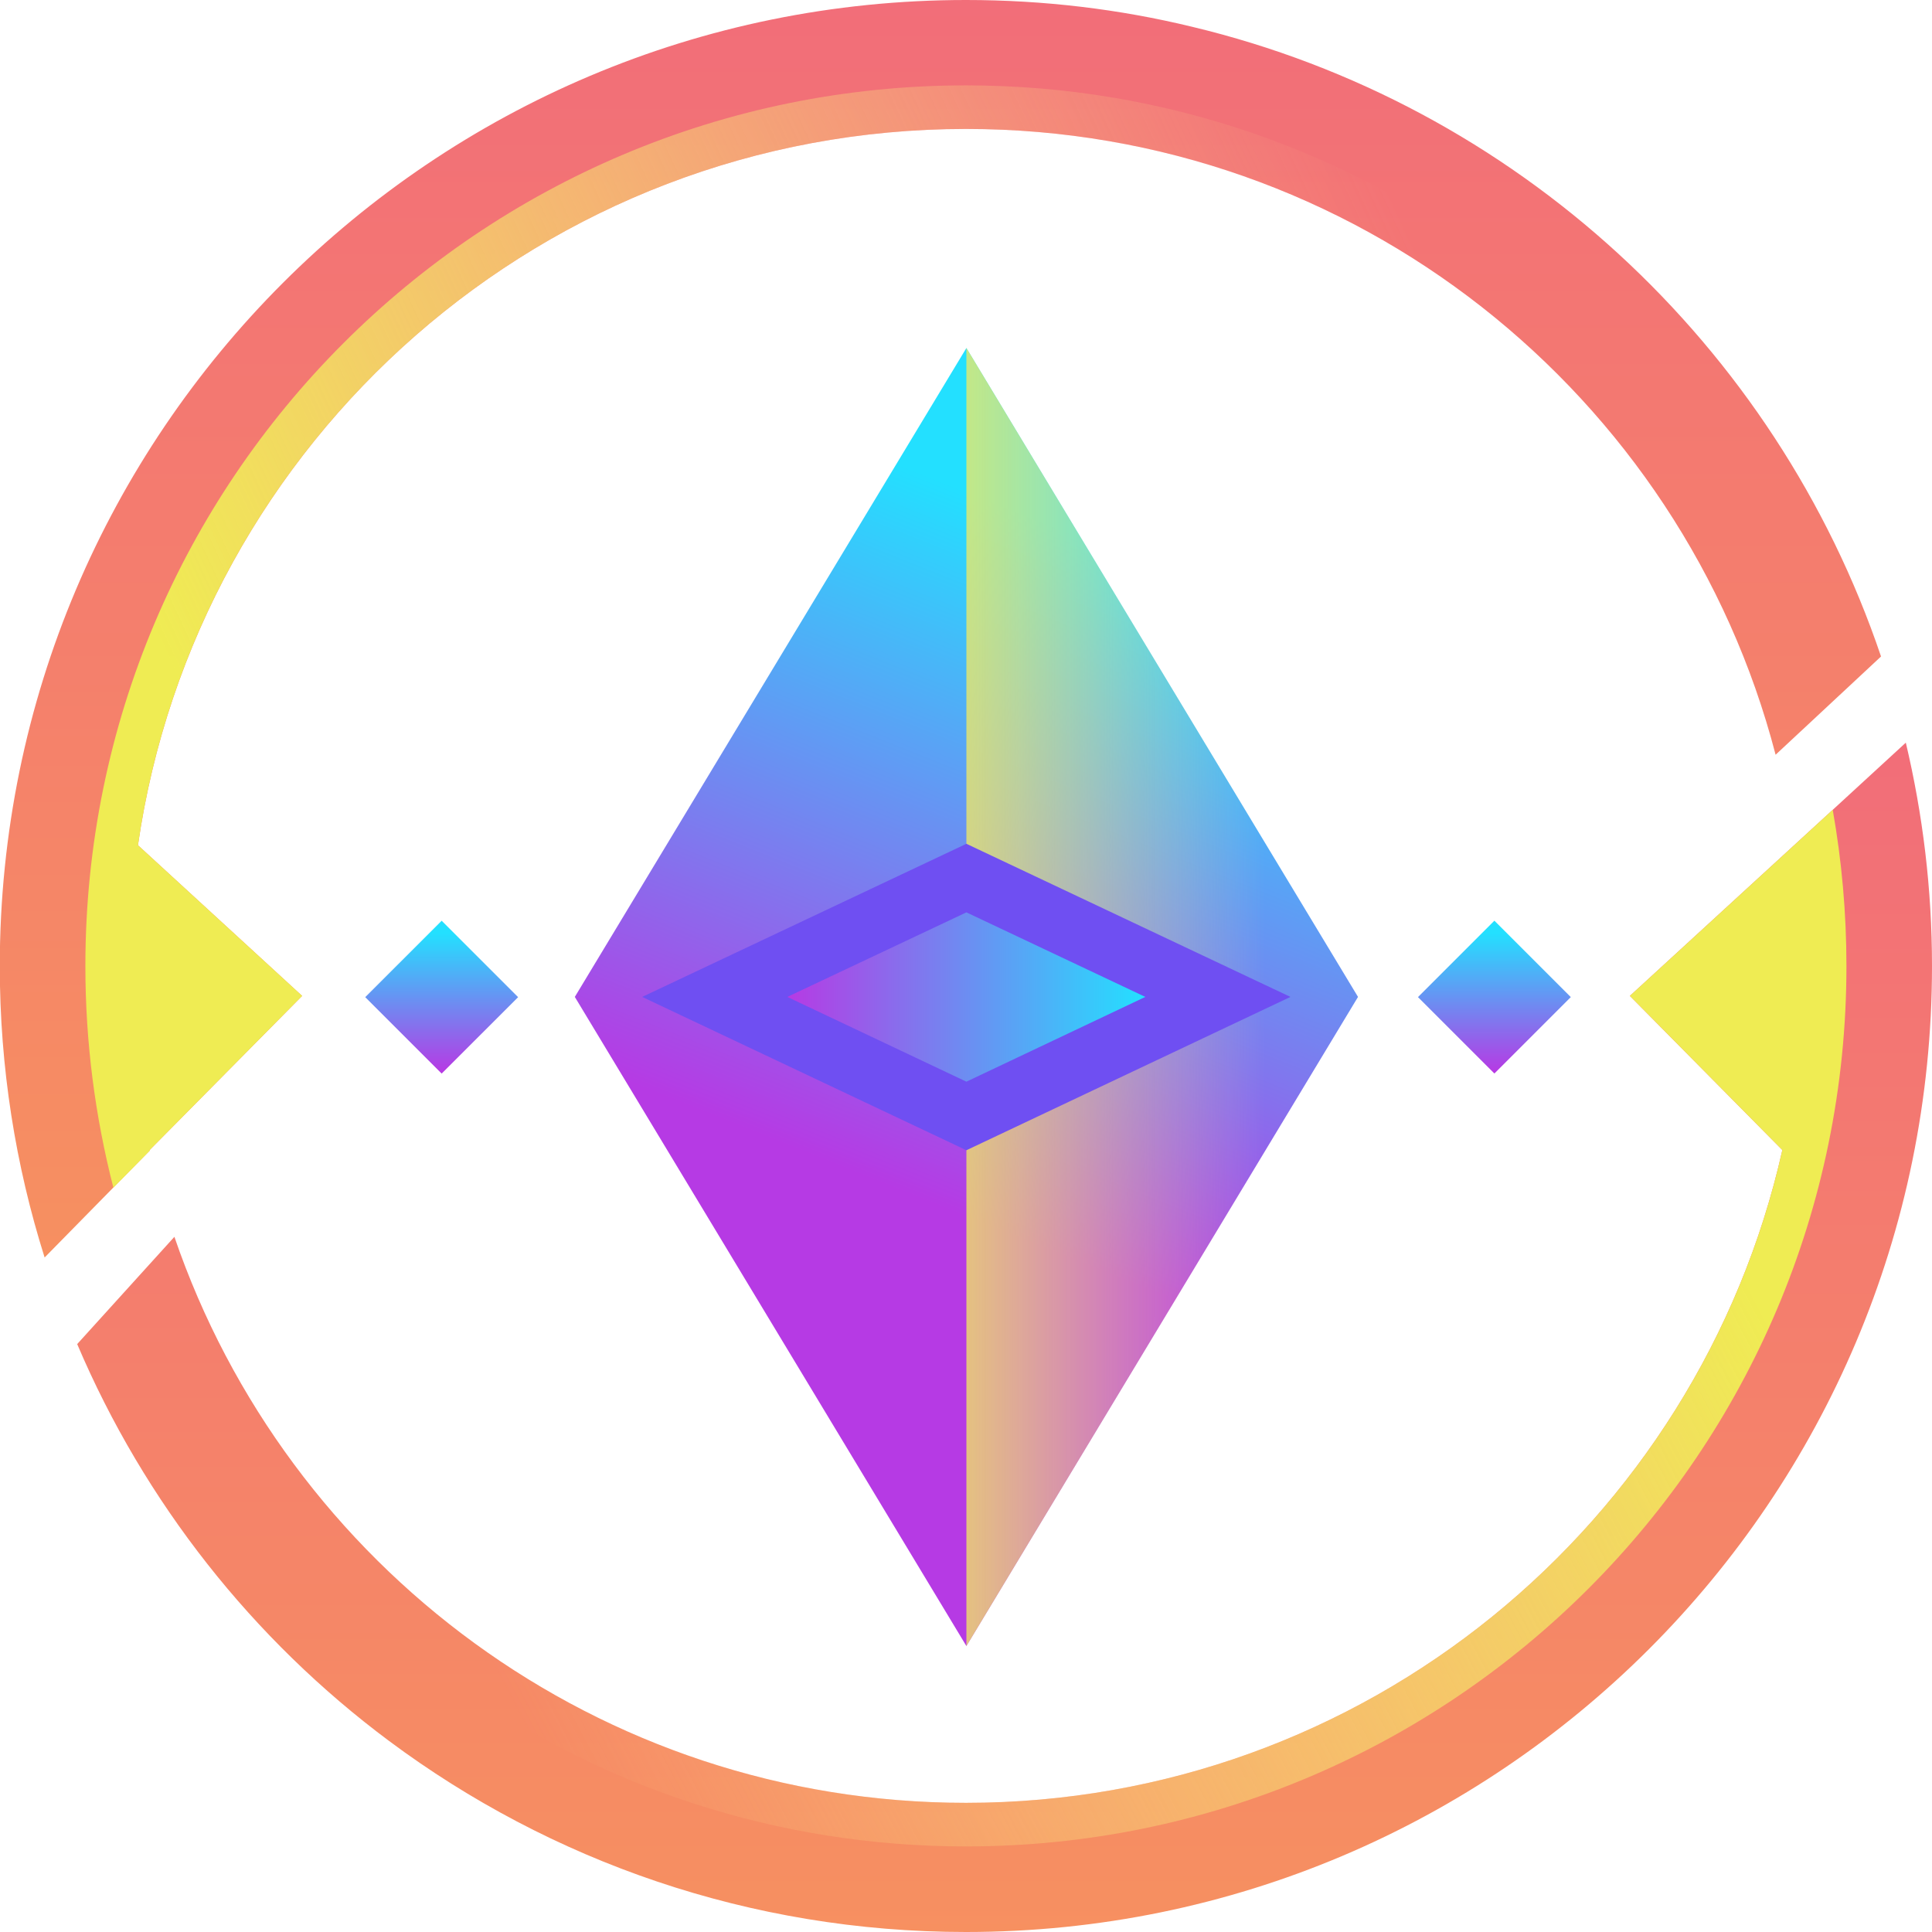 <svg width="63" height="63" viewBox="0 0 63 63" fill="none" xmlns="http://www.w3.org/2000/svg">
<g clip-path="url(#clip0_503_925)">
<path d="M44.283 32.508L31.513 11.348L18.744 32.508L31.513 53.675L44.283 32.508Z" fill="url(#paint0_linear_503_925)"/>
<path d="M31.513 53.675V11.348L44.283 32.508L31.513 53.675Z" fill="url(#paint1_linear_503_925)"/>
<path d="M42.08 32.508L31.513 27.515L20.94 32.508L31.513 37.508L42.08 32.508Z" fill="#6F4FF2"/>
<path d="M37.347 32.508L31.513 29.751L25.673 32.508L31.513 35.272L37.347 32.508Z" fill="url(#paint2_linear_503_925)"/>
<path d="M63 31.5C63 48.895 48.895 63 31.5 63C24.451 63 17.943 60.684 12.689 56.772C8.244 53.461 4.713 48.995 2.517 43.829L4.592 41.539L5.687 40.331C9.359 51.065 19.518 58.788 31.5 58.788C44.51 58.788 55.384 49.683 58.12 37.501L53.148 32.475L59.763 26.407L62.146 24.217C62.7 26.554 63 28.99 63 31.5Z" fill="url(#paint3_linear_503_925)"/>
<path d="M61.338 21.407L59.082 23.51L57.9 24.611C54.85 12.876 44.189 4.205 31.5 4.205C17.762 4.205 6.401 14.358 4.499 27.562L9.852 32.475L4.88 37.501C4.88 37.501 4.88 37.514 4.88 37.521L3.691 38.729L1.455 41.005C0.507 38.002 -0.007 34.811 -0.007 31.5C-8.20635e-06 14.098 14.105 0 31.5 0C34.043 0 36.513 0.3 38.876 0.874C49.423 3.398 57.9 11.241 61.338 21.407Z" fill="url(#paint4_linear_503_925)"/>
<path d="M4.886 37.521L3.698 38.729C3.104 36.42 2.784 33.996 2.784 31.5C2.784 15.64 15.64 2.784 31.5 2.784C44.583 2.784 55.624 11.535 59.082 23.51L57.9 24.611C54.85 12.876 44.189 4.205 31.5 4.205C17.763 4.205 6.401 14.358 4.499 27.562L9.853 32.475L4.88 37.501C4.88 37.501 4.88 37.514 4.88 37.521H4.886Z" fill="url(#paint5_linear_503_925)"/>
<path d="M60.21 31.5C60.21 47.353 47.353 60.21 31.5 60.21C19.171 60.21 8.658 52.44 4.593 41.539L5.687 40.331C9.359 51.065 19.518 58.788 31.5 58.788C44.51 58.788 55.384 49.683 58.12 37.501L53.148 32.475L59.763 26.407C60.056 28.062 60.21 29.765 60.21 31.5Z" fill="url(#paint6_linear_503_925)"/>
<path d="M16.895 32.516L14.402 30.024L11.91 32.516L14.402 35.008L16.895 32.516Z" fill="url(#paint7_linear_503_925)"/>
<path d="M51.222 32.514L48.73 30.022L46.238 32.514L48.73 35.006L51.222 32.514Z" fill="url(#paint8_linear_503_925)"/>
</g>
<defs>
<linearGradient id="paint0_linear_503_925" x1="29.03" y1="38.716" x2="37.207" y2="18.27" gradientUnits="userSpaceOnUse">
<stop stop-color="#B63AE4"/>
<stop offset="1" stop-color="#23E0FF"/>
</linearGradient>
<linearGradient id="paint1_linear_503_925" x1="41.252" y1="32.508" x2="27.722" y2="32.508" gradientUnits="userSpaceOnUse">
<stop stop-color="#FFE496" stop-opacity="0"/>
<stop offset="0.94" stop-color="#EFEC53"/>
</linearGradient>
<linearGradient id="paint2_linear_503_925" x1="25.673" y1="32.508" x2="37.347" y2="32.508" gradientUnits="userSpaceOnUse">
<stop stop-color="#B63AE4"/>
<stop offset="1" stop-color="#23E0FF"/>
</linearGradient>
<linearGradient id="paint3_linear_503_925" x1="32.755" y1="-31.547" x2="32.755" y2="131.707" gradientUnits="userSpaceOnUse">
<stop stop-color="#EB3C9C"/>
<stop offset="1" stop-color="#FFCD35"/>
</linearGradient>
<linearGradient id="paint4_linear_503_925" x1="30.666" y1="-58.962" x2="30.666" y2="113.651" gradientUnits="userSpaceOnUse">
<stop stop-color="#EB3C9C"/>
<stop offset="1" stop-color="#FFCD35"/>
</linearGradient>
<linearGradient id="paint5_linear_503_925" x1="47.487" y1="10.927" x2="6.415" y2="30.005" gradientUnits="userSpaceOnUse">
<stop stop-color="#FFE496" stop-opacity="0"/>
<stop offset="0.94" stop-color="#EFEC53"/>
</linearGradient>
<linearGradient id="paint6_linear_503_925" x1="15.693" y1="53.661" x2="55.31" y2="32.835" gradientUnits="userSpaceOnUse">
<stop stop-color="#FFE496" stop-opacity="0"/>
<stop offset="0.94" stop-color="#EFEC53"/>
</linearGradient>
<linearGradient id="paint7_linear_503_925" x1="14.406" y1="34.944" x2="14.406" y2="30.432" gradientUnits="userSpaceOnUse">
<stop stop-color="#B63AE4"/>
<stop offset="1" stop-color="#23E0FF"/>
</linearGradient>
<linearGradient id="paint8_linear_503_925" x1="48.736" y1="34.947" x2="48.736" y2="30.434" gradientUnits="userSpaceOnUse">
<stop stop-color="#B63AE4"/>
<stop offset="1" stop-color="#23E0FF"/>
</linearGradient>
<clipPath id="clip0_503_925">
<rect width="63" height="63" fill="white"/>
</clipPath>
</defs>
</svg>
